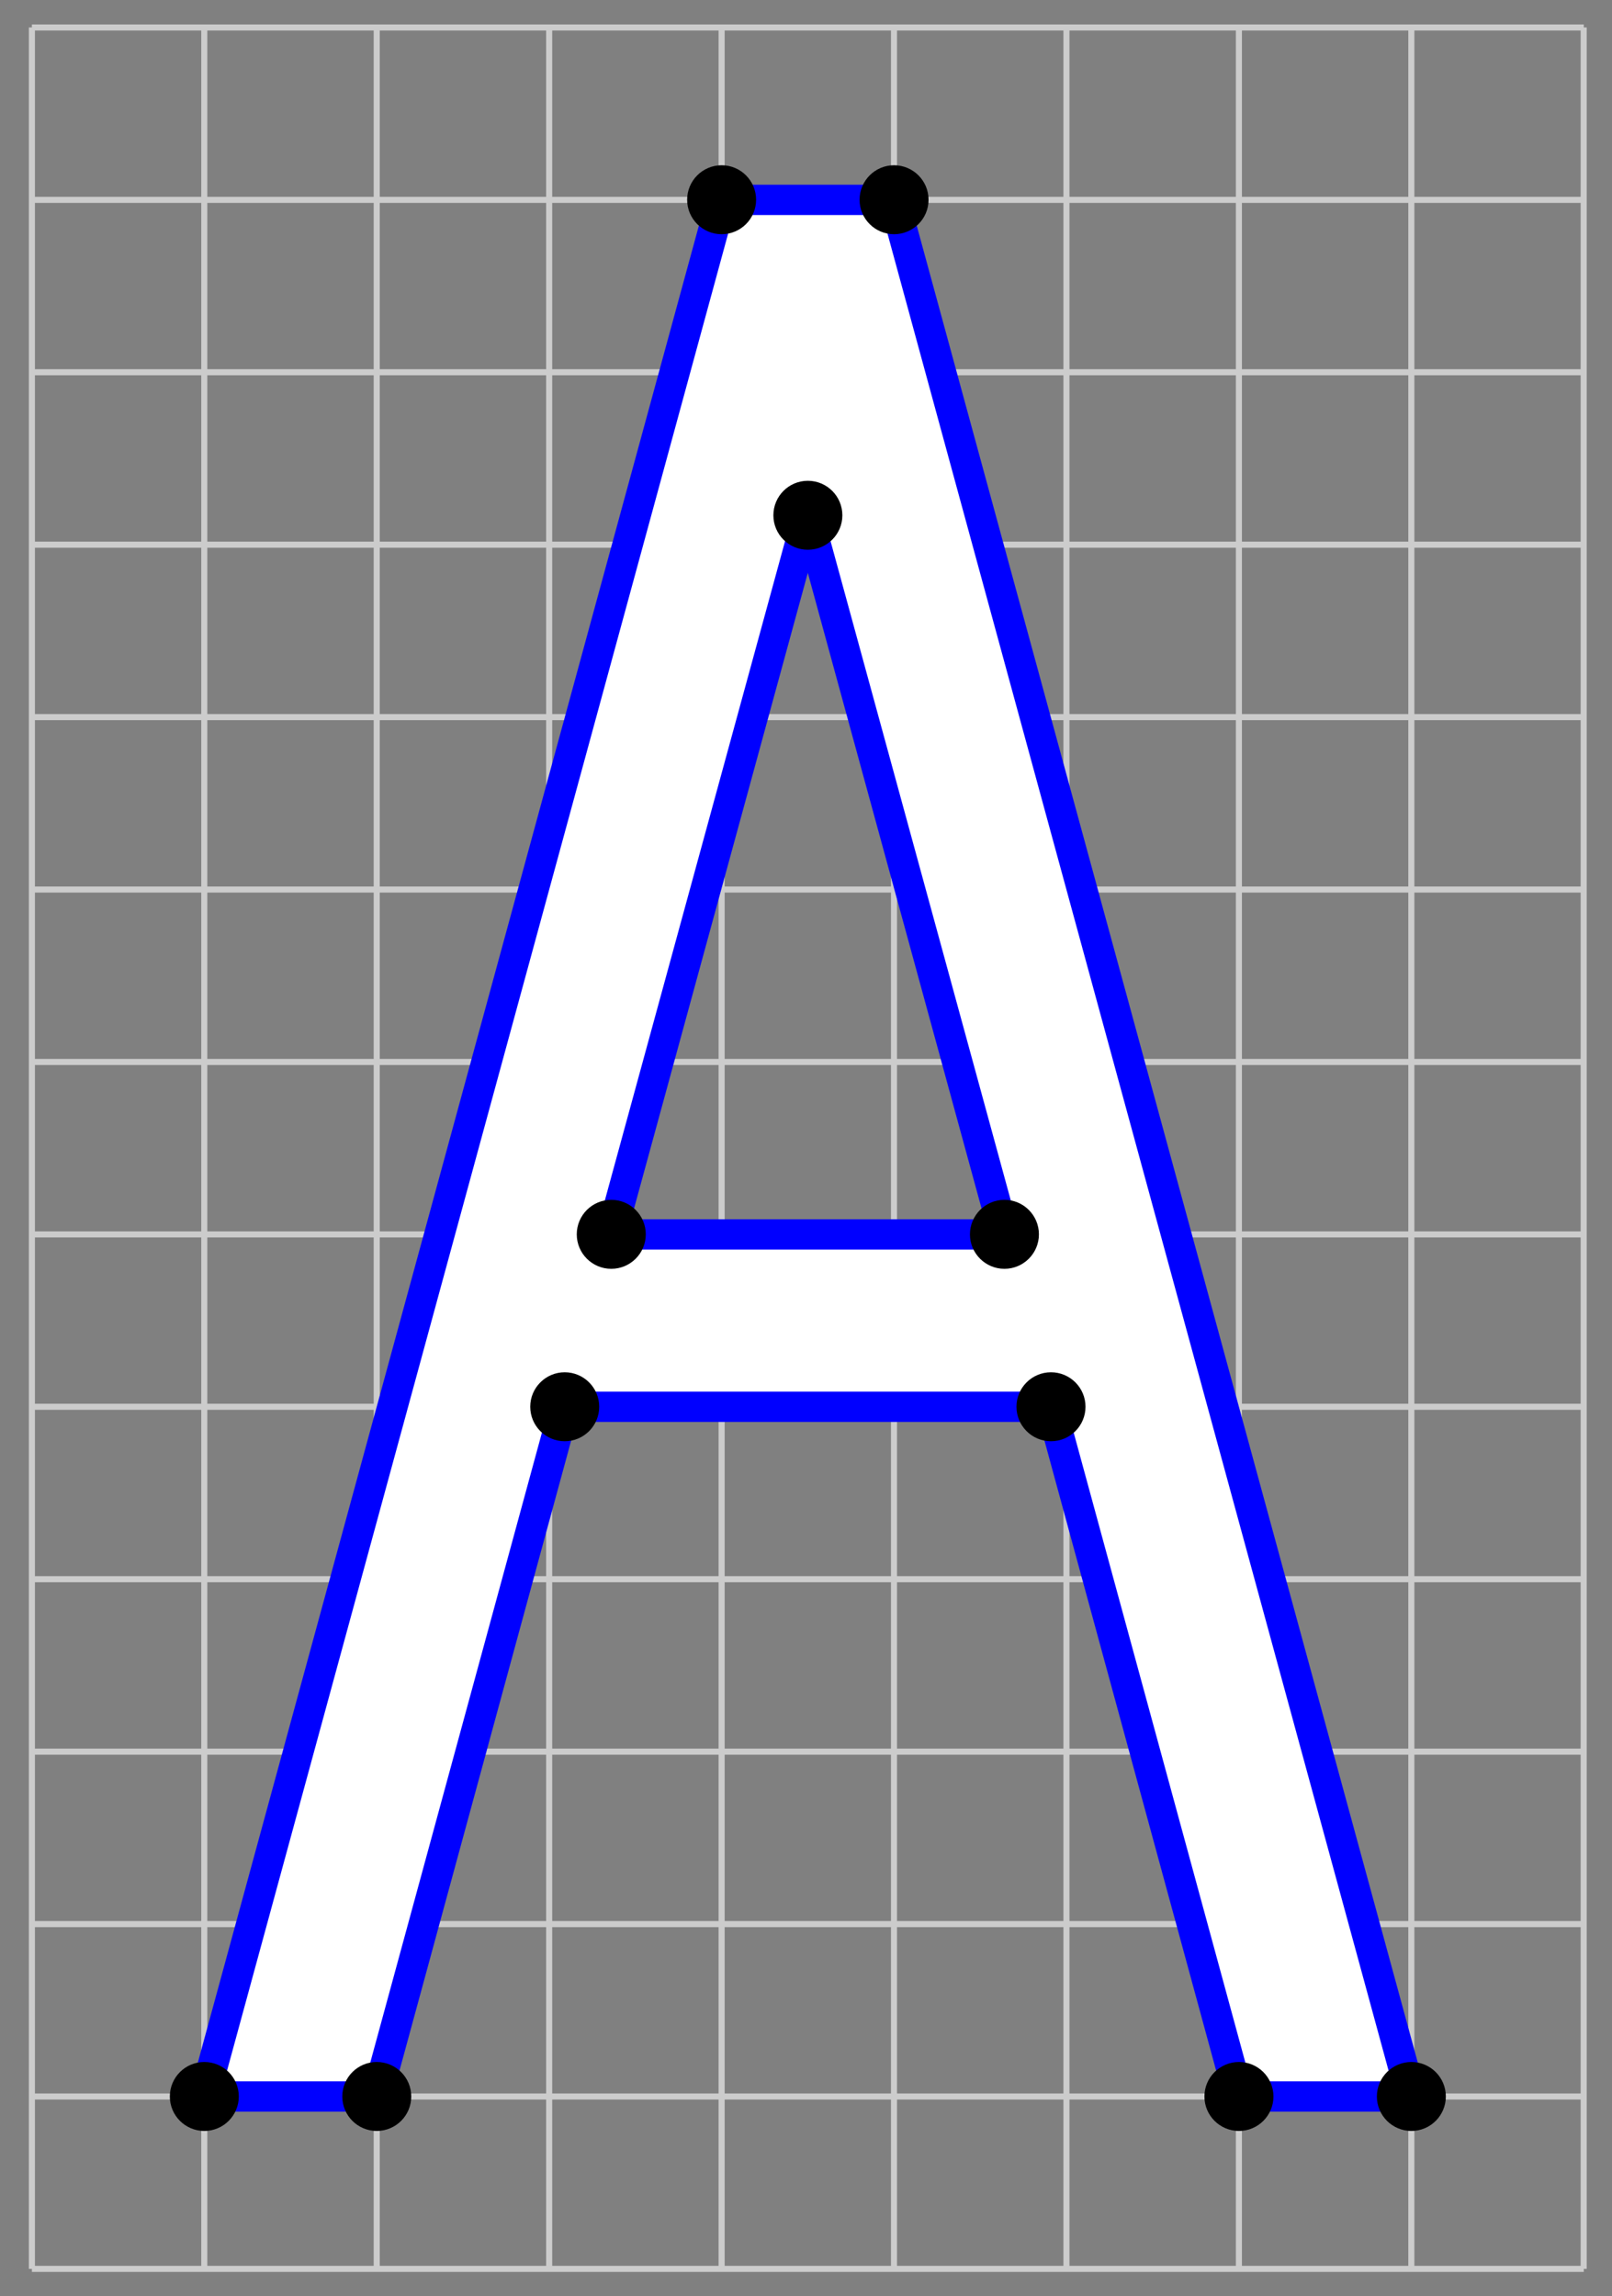 <?xml version="1.0" encoding="UTF-8"?>
<svg xmlns="http://www.w3.org/2000/svg" xmlns:xlink="http://www.w3.org/1999/xlink" width="106pt" height="151pt" viewBox="0 0 106 151" version="1.1">
<rect x="0" y="0" width="106" height="151" fill="#808080" stroke="none"/>
<g id="surface1">
<path style="fill:none;stroke-width:0.399;stroke-linecap:butt;stroke-linejoin:miter;stroke:rgb(79.999%,79.999%,79.999%);stroke-opacity:1;stroke-miterlimit:10;" d="M 0.001 0.002 L 102.049 0.002 M 0.001 11.337 L 102.049 11.337 M 0.001 22.676 L 102.049 22.676 M 0.001 34.015 L 102.049 34.015 M 0.001 45.355 L 102.049 45.355 M 0.001 56.694 L 102.049 56.694 M 0.001 68.029 L 102.049 68.029 M 0.001 79.369 L 102.049 79.369 M 0.001 90.708 L 102.049 90.708 M 0.001 102.047 L 102.049 102.047 M 0.001 113.386 L 102.049 113.386 M 0.001 124.726 L 102.049 124.726 M 0.001 136.061 L 102.049 136.061 M 0.001 147.397 L 102.049 147.397 M 0.001 0.002 L 0.001 147.4 M 11.337 0.002 L 11.337 147.4 M 22.676 0.002 L 22.676 147.4 M 34.016 0.002 L 34.016 147.4 M 45.355 0.002 L 45.355 147.4 M 56.691 0.002 L 56.691 147.4 M 68.03 0.002 L 68.03 147.4 M 79.37 0.002 L 79.37 147.4 M 90.709 0.002 L 90.709 147.4 M 102.041 0.002 L 102.041 147.4 " transform="matrix(1,0,0,-1,2.096,149.205)"/>
<path style="fill-rule:nonzero;fill:rgb(100%,100%,100%);fill-opacity:1;stroke-width:0.399;stroke-linecap:butt;stroke-linejoin:miter;stroke:rgb(100%,100%,100%);stroke-opacity:1;stroke-miterlimit:10;" d="M 11.337 11.337 L 26.758 68.029 L 75.288 68.029 L 90.709 11.337 L 79.37 11.337 L 67.011 56.694 L 35.035 56.694 L 22.676 11.337 Z M 11.337 11.337 " transform="matrix(1,0,0,-1,2.096,149.205)"/>
<path style="fill-rule:nonzero;fill:rgb(100%,100%,100%);fill-opacity:1;stroke-width:0.399;stroke-linecap:butt;stroke-linejoin:miter;stroke:rgb(100%,100%,100%);stroke-opacity:1;stroke-miterlimit:10;" d="M 26.758 68.029 L 45.355 136.061 L 56.691 136.061 L 75.288 68.029 L 63.948 68.029 L 51.023 115.312 L 38.098 68.029 Z M 26.758 68.029 " transform="matrix(1,0,0,-1,2.096,149.205)"/>
<path style="fill:none;stroke-width:1.993;stroke-linecap:butt;stroke-linejoin:miter;stroke:rgb(0%,0%,100%);stroke-opacity:1;stroke-miterlimit:10;" d="M 11.337 11.337 L 45.355 136.061 " transform="matrix(1,0,0,-1,2.096,149.205)"/>
<path style="fill:none;stroke-width:1.993;stroke-linecap:butt;stroke-linejoin:miter;stroke:rgb(0%,0%,100%);stroke-opacity:1;stroke-miterlimit:10;" d="M 56.691 136.061 L 45.355 136.061 " transform="matrix(1,0,0,-1,2.096,149.205)"/>
<path style="fill:none;stroke-width:1.993;stroke-linecap:butt;stroke-linejoin:miter;stroke:rgb(0%,0%,100%);stroke-opacity:1;stroke-miterlimit:10;" d="M 56.691 136.061 L 90.709 11.337 " transform="matrix(1,0,0,-1,2.096,149.205)"/>
<path style="fill:none;stroke-width:1.993;stroke-linecap:butt;stroke-linejoin:miter;stroke:rgb(0%,0%,100%);stroke-opacity:1;stroke-miterlimit:10;" d="M 90.709 11.337 L 79.37 11.337 " transform="matrix(1,0,0,-1,2.096,149.205)"/>
<path style="fill:none;stroke-width:1.993;stroke-linecap:butt;stroke-linejoin:miter;stroke:rgb(0%,0%,100%);stroke-opacity:1;stroke-miterlimit:10;" d="M 79.37 11.337 L 67.011 56.694 " transform="matrix(1,0,0,-1,2.096,149.205)"/>
<path style="fill:none;stroke-width:1.993;stroke-linecap:butt;stroke-linejoin:miter;stroke:rgb(0%,0%,100%);stroke-opacity:1;stroke-miterlimit:10;" d="M 67.011 56.694 L 35.035 56.694 " transform="matrix(1,0,0,-1,2.096,149.205)"/>
<path style="fill:none;stroke-width:1.993;stroke-linecap:butt;stroke-linejoin:miter;stroke:rgb(0%,0%,100%);stroke-opacity:1;stroke-miterlimit:10;" d="M 35.035 56.694 L 22.676 11.337 " transform="matrix(1,0,0,-1,2.096,149.205)"/>
<path style="fill:none;stroke-width:1.993;stroke-linecap:butt;stroke-linejoin:miter;stroke:rgb(0%,0%,100%);stroke-opacity:1;stroke-miterlimit:10;" d="M 11.337 11.337 L 22.676 11.337 " transform="matrix(1,0,0,-1,2.096,149.205)"/>
<path style="fill:none;stroke-width:1.993;stroke-linecap:butt;stroke-linejoin:miter;stroke:rgb(0%,0%,100%);stroke-opacity:1;stroke-miterlimit:10;" d="M 51.023 115.312 L 38.098 68.029 " transform="matrix(1,0,0,-1,2.096,149.205)"/>
<path style="fill:none;stroke-width:1.993;stroke-linecap:butt;stroke-linejoin:miter;stroke:rgb(0%,0%,100%);stroke-opacity:1;stroke-miterlimit:10;" d="M 51.023 115.312 L 63.948 68.029 " transform="matrix(1,0,0,-1,2.096,149.205)"/>
<path style="fill:none;stroke-width:1.993;stroke-linecap:butt;stroke-linejoin:miter;stroke:rgb(0%,0%,100%);stroke-opacity:1;stroke-miterlimit:10;" d="M 38.098 68.029 L 63.948 68.029 " transform="matrix(1,0,0,-1,2.096,149.205)"/>
<path style=" stroke:none;fill-rule:nonzero;fill:rgb(0%,0%,0%);fill-opacity:1;" d="M 15.703 137.867 C 15.703 136.613 14.688 135.598 13.434 135.598 C 12.184 135.598 11.168 136.613 11.168 137.867 C 11.168 139.117 12.184 140.133 13.434 140.133 C 14.688 140.133 15.703 139.117 15.703 137.867 Z M 15.703 137.867 "/>
<path style=" stroke:none;fill-rule:nonzero;fill:rgb(0%,0%,0%);fill-opacity:1;" d="M 49.719 13.137 C 49.719 11.883 48.703 10.867 47.453 10.867 C 46.199 10.867 45.184 11.883 45.184 13.137 C 45.184 14.387 46.199 15.402 47.453 15.402 C 48.703 15.402 49.719 14.387 49.719 13.137 Z M 49.719 13.137 "/>
<path style=" stroke:none;fill-rule:nonzero;fill:rgb(0%,0%,0%);fill-opacity:1;" d="M 61.059 13.137 C 61.059 11.883 60.043 10.867 58.789 10.867 C 57.539 10.867 56.523 11.883 56.523 13.137 C 56.523 14.387 57.539 15.402 58.789 15.402 C 60.043 15.402 61.059 14.387 61.059 13.137 Z M 61.059 13.137 "/>
<path style=" stroke:none;fill-rule:nonzero;fill:rgb(0%,0%,0%);fill-opacity:1;" d="M 95.074 137.867 C 95.074 136.613 94.059 135.598 92.809 135.598 C 91.555 135.598 90.539 136.613 90.539 137.867 C 90.539 139.117 91.555 140.133 92.809 140.133 C 94.059 140.133 95.074 139.117 95.074 137.867 Z M 95.074 137.867 "/>
<path style=" stroke:none;fill-rule:nonzero;fill:rgb(0%,0%,0%);fill-opacity:1;" d="M 83.738 137.867 C 83.738 136.613 82.723 135.598 81.469 135.598 C 80.215 135.598 79.199 136.613 79.199 137.867 C 79.199 139.117 80.215 140.133 81.469 140.133 C 82.723 140.133 83.738 139.117 83.738 137.867 Z M 83.738 137.867 "/>
<path style=" stroke:none;fill-rule:nonzero;fill:rgb(0%,0%,0%);fill-opacity:1;" d="M 71.379 92.508 C 71.379 91.258 70.363 90.242 69.109 90.242 C 67.855 90.242 66.84 91.258 66.84 92.508 C 66.84 93.762 67.855 94.777 69.109 94.777 C 70.363 94.777 71.379 93.762 71.379 92.508 Z M 71.379 92.508 "/>
<path style=" stroke:none;fill-rule:nonzero;fill:rgb(0%,0%,0%);fill-opacity:1;" d="M 39.402 92.508 C 39.402 91.258 38.387 90.242 37.133 90.242 C 35.883 90.242 34.867 91.258 34.867 92.508 C 34.867 93.762 35.883 94.777 37.133 94.777 C 38.387 94.777 39.402 93.762 39.402 92.508 Z M 39.402 92.508 "/>
<path style=" stroke:none;fill-rule:nonzero;fill:rgb(0%,0%,0%);fill-opacity:1;" d="M 27.043 137.867 C 27.043 136.613 26.027 135.598 24.773 135.598 C 23.523 135.598 22.508 136.613 22.508 137.867 C 22.508 139.117 23.523 140.133 24.773 140.133 C 26.027 140.133 27.043 139.117 27.043 137.867 Z M 27.043 137.867 "/>
<path style=" stroke:none;fill-rule:nonzero;fill:rgb(0%,0%,0%);fill-opacity:1;" d="M 55.391 33.887 C 55.391 32.633 54.375 31.617 53.121 31.617 C 51.867 31.617 50.855 32.633 50.855 33.887 C 50.855 35.137 51.867 36.152 53.121 36.152 C 54.375 36.152 55.391 35.137 55.391 33.887 Z M 55.391 33.887 "/>
<path style=" stroke:none;fill-rule:nonzero;fill:rgb(0%,0%,0%);fill-opacity:1;" d="M 42.465 81.172 C 42.465 79.918 41.449 78.902 40.195 78.902 C 38.941 78.902 37.926 79.918 37.926 81.172 C 37.926 82.422 38.941 83.438 40.195 83.438 C 41.449 83.438 42.465 82.422 42.465 81.172 Z M 42.465 81.172 "/>
<path style=" stroke:none;fill-rule:nonzero;fill:rgb(0%,0%,0%);fill-opacity:1;" d="M 68.316 81.172 C 68.316 79.918 67.301 78.902 66.047 78.902 C 64.797 78.902 63.781 79.918 63.781 81.172 C 63.781 82.422 64.797 83.438 66.047 83.438 C 67.301 83.438 68.316 82.422 68.316 81.172 Z M 68.316 81.172 "/>
</g>
</svg>
